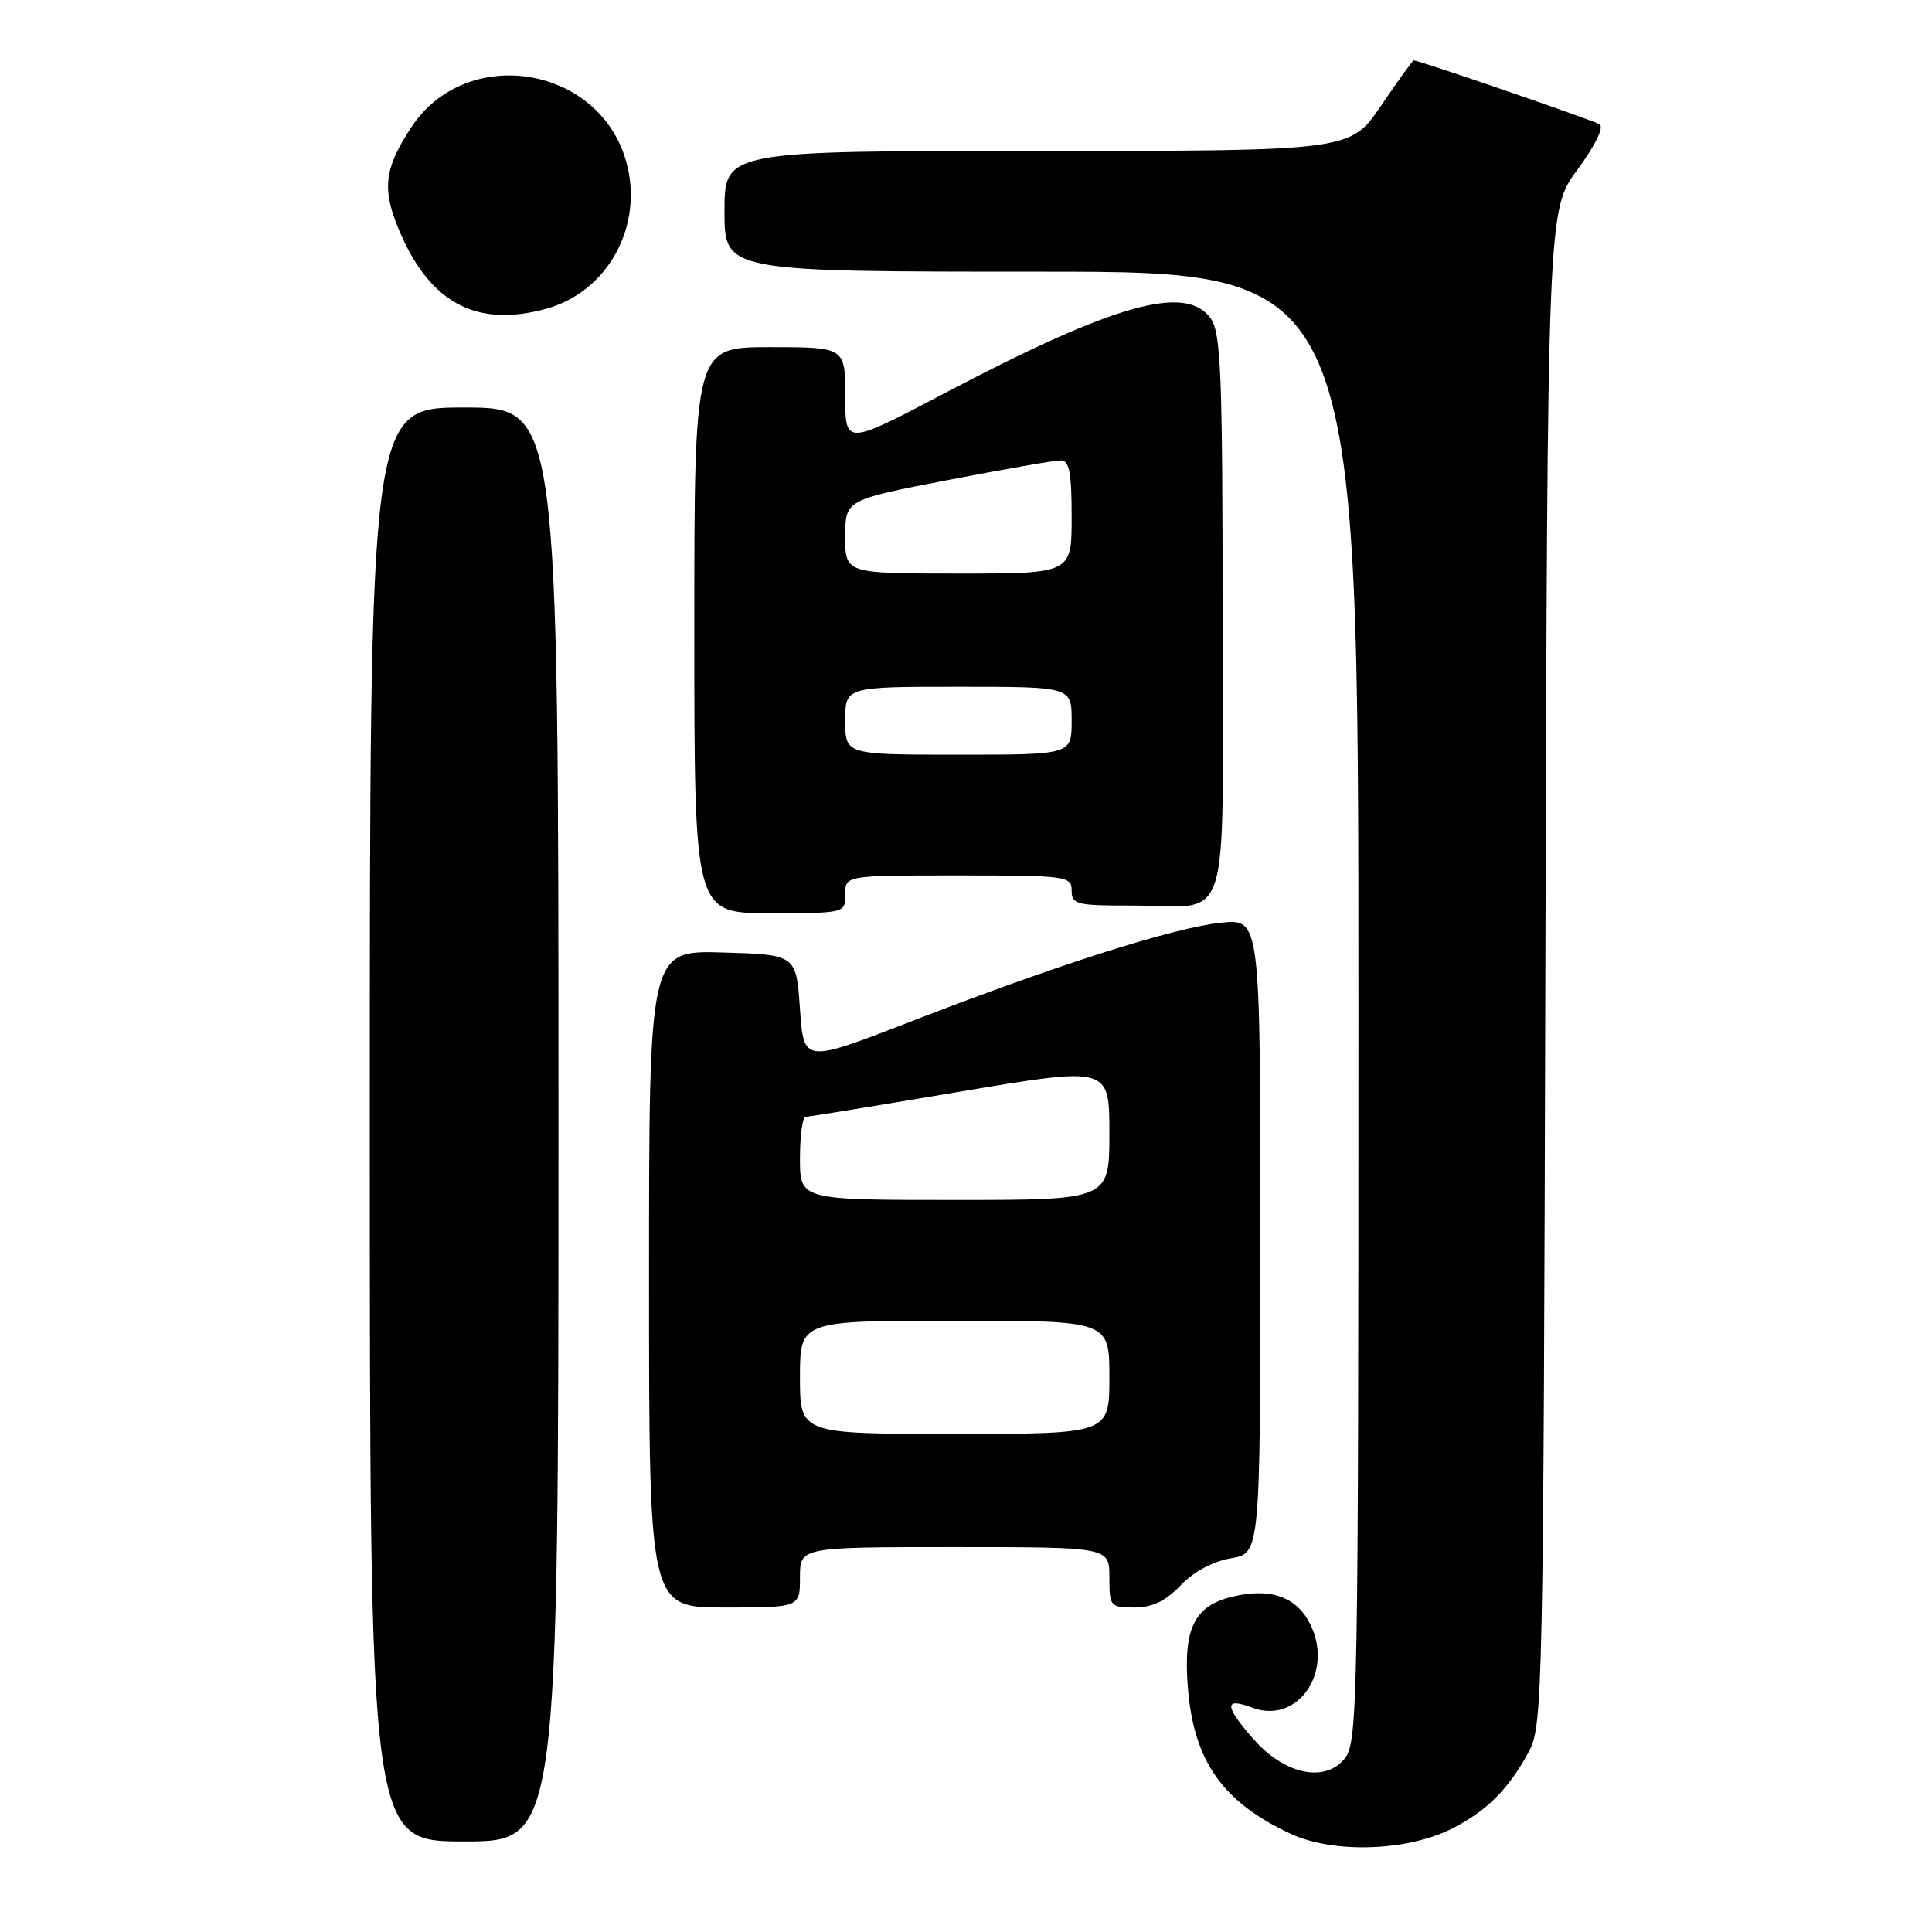 <?xml version="1.0" encoding="UTF-8" standalone="no"?>
<!DOCTYPE svg PUBLIC "-//W3C//DTD SVG 1.1//EN" "http://www.w3.org/Graphics/SVG/1.1/DTD/svg11.dtd" >
<svg xmlns="http://www.w3.org/2000/svg" xmlns:xlink="http://www.w3.org/1999/xlink" version="1.1" viewBox="0 0 256 256">
 <g >
 <path fill="currentColor"
d=" M 192.50 242.25 C 197.10 239.89 199.98 236.97 202.63 232.00 C 204.41 228.66 204.51 223.91 204.77 128.18 C 205.05 27.85 205.05 27.85 209.02 22.48 C 211.35 19.32 212.56 16.85 211.96 16.47 C 211.07 15.93 188.04 8.00 187.33 8.00 C 187.19 8.00 185.24 10.70 183.00 14.00 C 178.93 20.00 178.93 20.00 137.46 20.00 C 96.00 20.00 96.00 20.00 96.00 28.00 C 96.00 36.00 96.00 36.00 138.00 36.00 C 180.00 36.00 180.00 36.00 180.00 133.39 C 180.00 226.19 179.91 230.88 178.17 233.03 C 175.56 236.27 170.18 235.11 166.08 230.43 C 162.23 226.05 162.18 224.86 165.90 226.27 C 171.99 228.57 176.84 221.46 173.55 215.09 C 171.69 211.50 168.22 210.34 163.14 211.61 C 158.21 212.83 156.76 215.90 157.41 223.72 C 158.20 233.39 162.02 238.79 171.00 242.98 C 176.70 245.64 186.54 245.31 192.50 242.25 Z  M 74.00 149.00 C 74.00 54.00 74.00 54.00 61.50 54.00 C 49.00 54.00 49.00 54.00 49.00 149.00 C 49.00 244.00 49.00 244.00 61.50 244.00 C 74.00 244.00 74.00 244.00 74.00 149.00 Z  M 106.00 209.00 C 106.00 205.00 106.00 205.00 126.50 205.00 C 147.00 205.00 147.00 205.00 147.00 209.00 C 147.00 212.86 147.11 213.00 150.31 213.00 C 152.67 213.00 154.44 212.16 156.44 210.07 C 158.16 208.26 160.74 206.88 163.12 206.48 C 167.00 205.82 167.00 205.82 167.00 163.77 C 167.00 121.72 167.00 121.72 161.75 122.27 C 155.52 122.92 139.83 127.92 120.50 135.43 C 106.50 140.86 106.50 140.86 106.00 133.68 C 105.50 126.50 105.50 126.50 95.75 126.21 C 86.00 125.93 86.00 125.93 86.00 169.46 C 86.00 213.00 86.00 213.00 96.00 213.00 C 106.00 213.00 106.00 213.00 106.00 209.00 Z  M 112.00 118.50 C 112.00 116.00 112.00 116.00 127.00 116.00 C 141.33 116.00 142.00 116.09 142.00 118.00 C 142.00 119.83 142.66 120.00 149.75 119.99 C 163.44 119.96 162.00 124.48 162.00 81.61 C 162.00 49.59 161.78 44.14 160.44 42.22 C 157.20 37.59 147.73 40.24 125.25 52.06 C 112.00 59.03 112.00 59.03 112.00 52.51 C 112.00 46.00 112.00 46.00 102.00 46.00 C 92.00 46.00 92.00 46.00 92.00 83.50 C 92.00 121.00 92.00 121.00 102.00 121.00 C 112.00 121.00 112.00 121.00 112.00 118.50 Z  M 72.42 40.90 C 80.59 38.63 85.34 29.87 82.98 21.42 C 79.39 8.62 61.72 5.82 54.47 16.91 C 50.85 22.44 50.57 25.12 53.00 30.78 C 57.06 40.23 63.25 43.45 72.42 40.90 Z  M 106.00 182.50 C 106.00 175.00 106.00 175.00 126.50 175.00 C 147.00 175.00 147.00 175.00 147.00 182.50 C 147.00 190.00 147.00 190.00 126.50 190.00 C 106.00 190.00 106.00 190.00 106.00 182.50 Z  M 106.00 153.50 C 106.00 150.47 106.34 147.99 106.75 147.99 C 107.16 147.98 116.39 146.47 127.25 144.64 C 147.00 141.32 147.00 141.32 147.00 150.16 C 147.00 159.00 147.00 159.00 126.50 159.00 C 106.00 159.00 106.00 159.00 106.00 153.50 Z  M 112.00 95.50 C 112.00 91.00 112.00 91.00 127.00 91.00 C 142.00 91.00 142.00 91.00 142.00 95.50 C 142.00 100.00 142.00 100.00 127.00 100.00 C 112.00 100.00 112.00 100.00 112.00 95.50 Z  M 112.00 71.12 C 112.00 66.24 112.00 66.24 125.55 63.62 C 133.00 62.18 139.75 61.00 140.55 61.00 C 141.69 61.00 142.00 62.60 142.00 68.50 C 142.00 76.00 142.00 76.00 127.00 76.00 C 112.00 76.00 112.00 76.00 112.00 71.12 Z "/>
</g>
</svg>